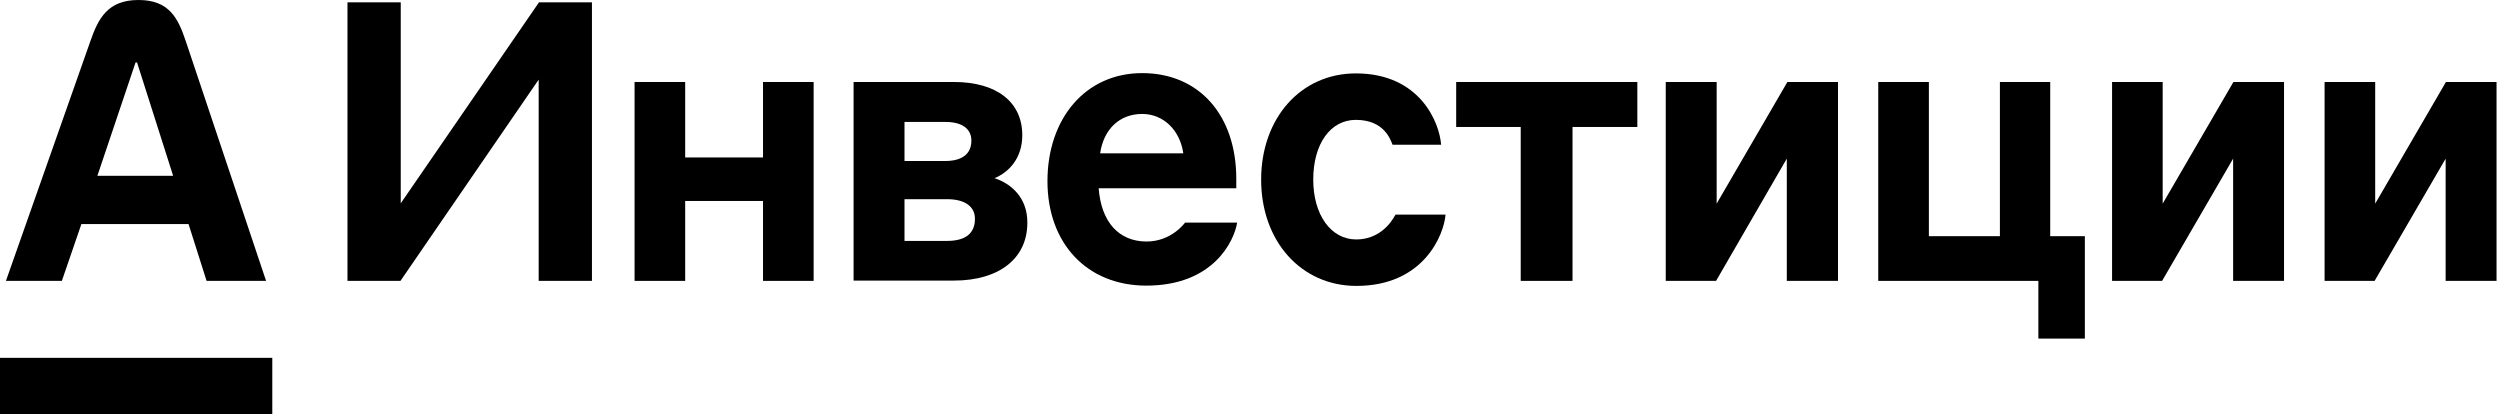 <svg xmlns="http://www.w3.org/2000/svg" width="181" height="30" viewBox="0 0 181 30" fill="none"><rect width="181" height="30" fill="none"/>
<path d="M13.457 3C12.9 1.329 12.257 0 10.029 0C7.8 0 7.114 1.329 6.536 3C0.429 20.336 0.429 20.336 0.429 20.336H4.479L5.893 16.221H13.65L14.957 20.336H19.264C19.264 20.336 19.264 20.336 13.457 3ZM7.05 12.729L9.814 4.521H9.921L12.536 12.729H7.05Z" fill="black"/>
<path d="M19.714 25.907H0V30H19.714V25.907Z" fill="black"/>
<path d="M29.014 14.721V0.171H25.157V20.336H28.993L39 5.764V20.336H42.857V0.171H39.021L29.014 14.721Z" fill="black"/>
<path d="M105.428 5.936V9.193H110.1V20.336H113.85V9.193H118.543V5.936H105.428Z" fill="black"/>
<path d="M55.243 11.4H49.607V5.936H45.943V20.336H49.607V14.55H55.243V20.336H58.907V5.936H55.243V11.4Z" fill="black"/>
<path d="M129.407 5.936L124.286 14.743V5.936H120.6V20.336H124.243L129.364 11.486V20.336H133.071V5.936H129.407Z" fill="black"/>
<path d="M161.7 5.936L156.578 14.743V5.936H152.914V20.336H156.536L161.678 11.486V20.336H165.364V5.936H161.7Z" fill="black"/>
<path d="M177.086 5.936L171.964 14.743V5.936H168.3V20.336H171.921L177.064 11.486V20.336H180.75V5.936H177.086Z" fill="black"/>
<path d="M89.507 12.943C89.507 8.357 86.829 5.293 82.693 5.293C78.579 5.293 75.836 8.593 75.836 13.114C75.836 17.636 78.707 20.679 82.993 20.679C87.857 20.679 89.357 17.443 89.571 16.114C88.757 16.114 85.8 16.114 85.8 16.114C85.8 16.114 84.814 17.507 82.971 17.486C81.043 17.464 79.736 16.136 79.543 13.629H89.507V12.943ZM82.693 8.25C84.257 8.25 85.436 9.45 85.671 11.1H79.65C79.907 9.343 81.064 8.25 82.693 8.25Z" fill="black"/>
<path d="M72 12.9C73.007 12.493 74.014 11.486 74.014 9.793C74.014 7.393 72.171 5.936 69.064 5.936H61.8V20.314H69.064C72.343 20.314 74.379 18.707 74.379 16.136C74.4 14.314 73.2 13.286 72 12.9ZM65.486 14.421H68.571C69.836 14.421 70.586 14.936 70.586 15.836C70.586 16.907 69.9 17.443 68.55 17.443H65.486V14.421ZM68.464 11.657H65.486V8.829H68.464C69.643 8.829 70.329 9.321 70.329 10.179C70.329 11.464 69.15 11.657 68.464 11.657Z" fill="black"/>
<path d="M98.186 17.336C96.364 17.336 95.079 15.557 95.079 13.007C95.079 10.414 96.321 8.679 98.164 8.679C100.221 8.679 100.671 10.114 100.821 10.479C101.378 10.479 103.971 10.479 104.336 10.479C104.228 8.914 102.836 5.314 98.164 5.314C94.178 5.314 91.307 8.55 91.307 13.007C91.307 17.464 94.2 20.7 98.207 20.7C103.093 20.7 104.55 16.971 104.657 15.536C104.057 15.536 102.021 15.536 101.036 15.536C100.65 16.264 99.771 17.336 98.186 17.336Z" fill="black"/>
<path d="M148.436 17.1V5.936H144.793V17.1H139.65V5.936H135.986V20.336H147.578V24.514H150.943V17.1H148.436Z" fill="black"/>
</svg>
